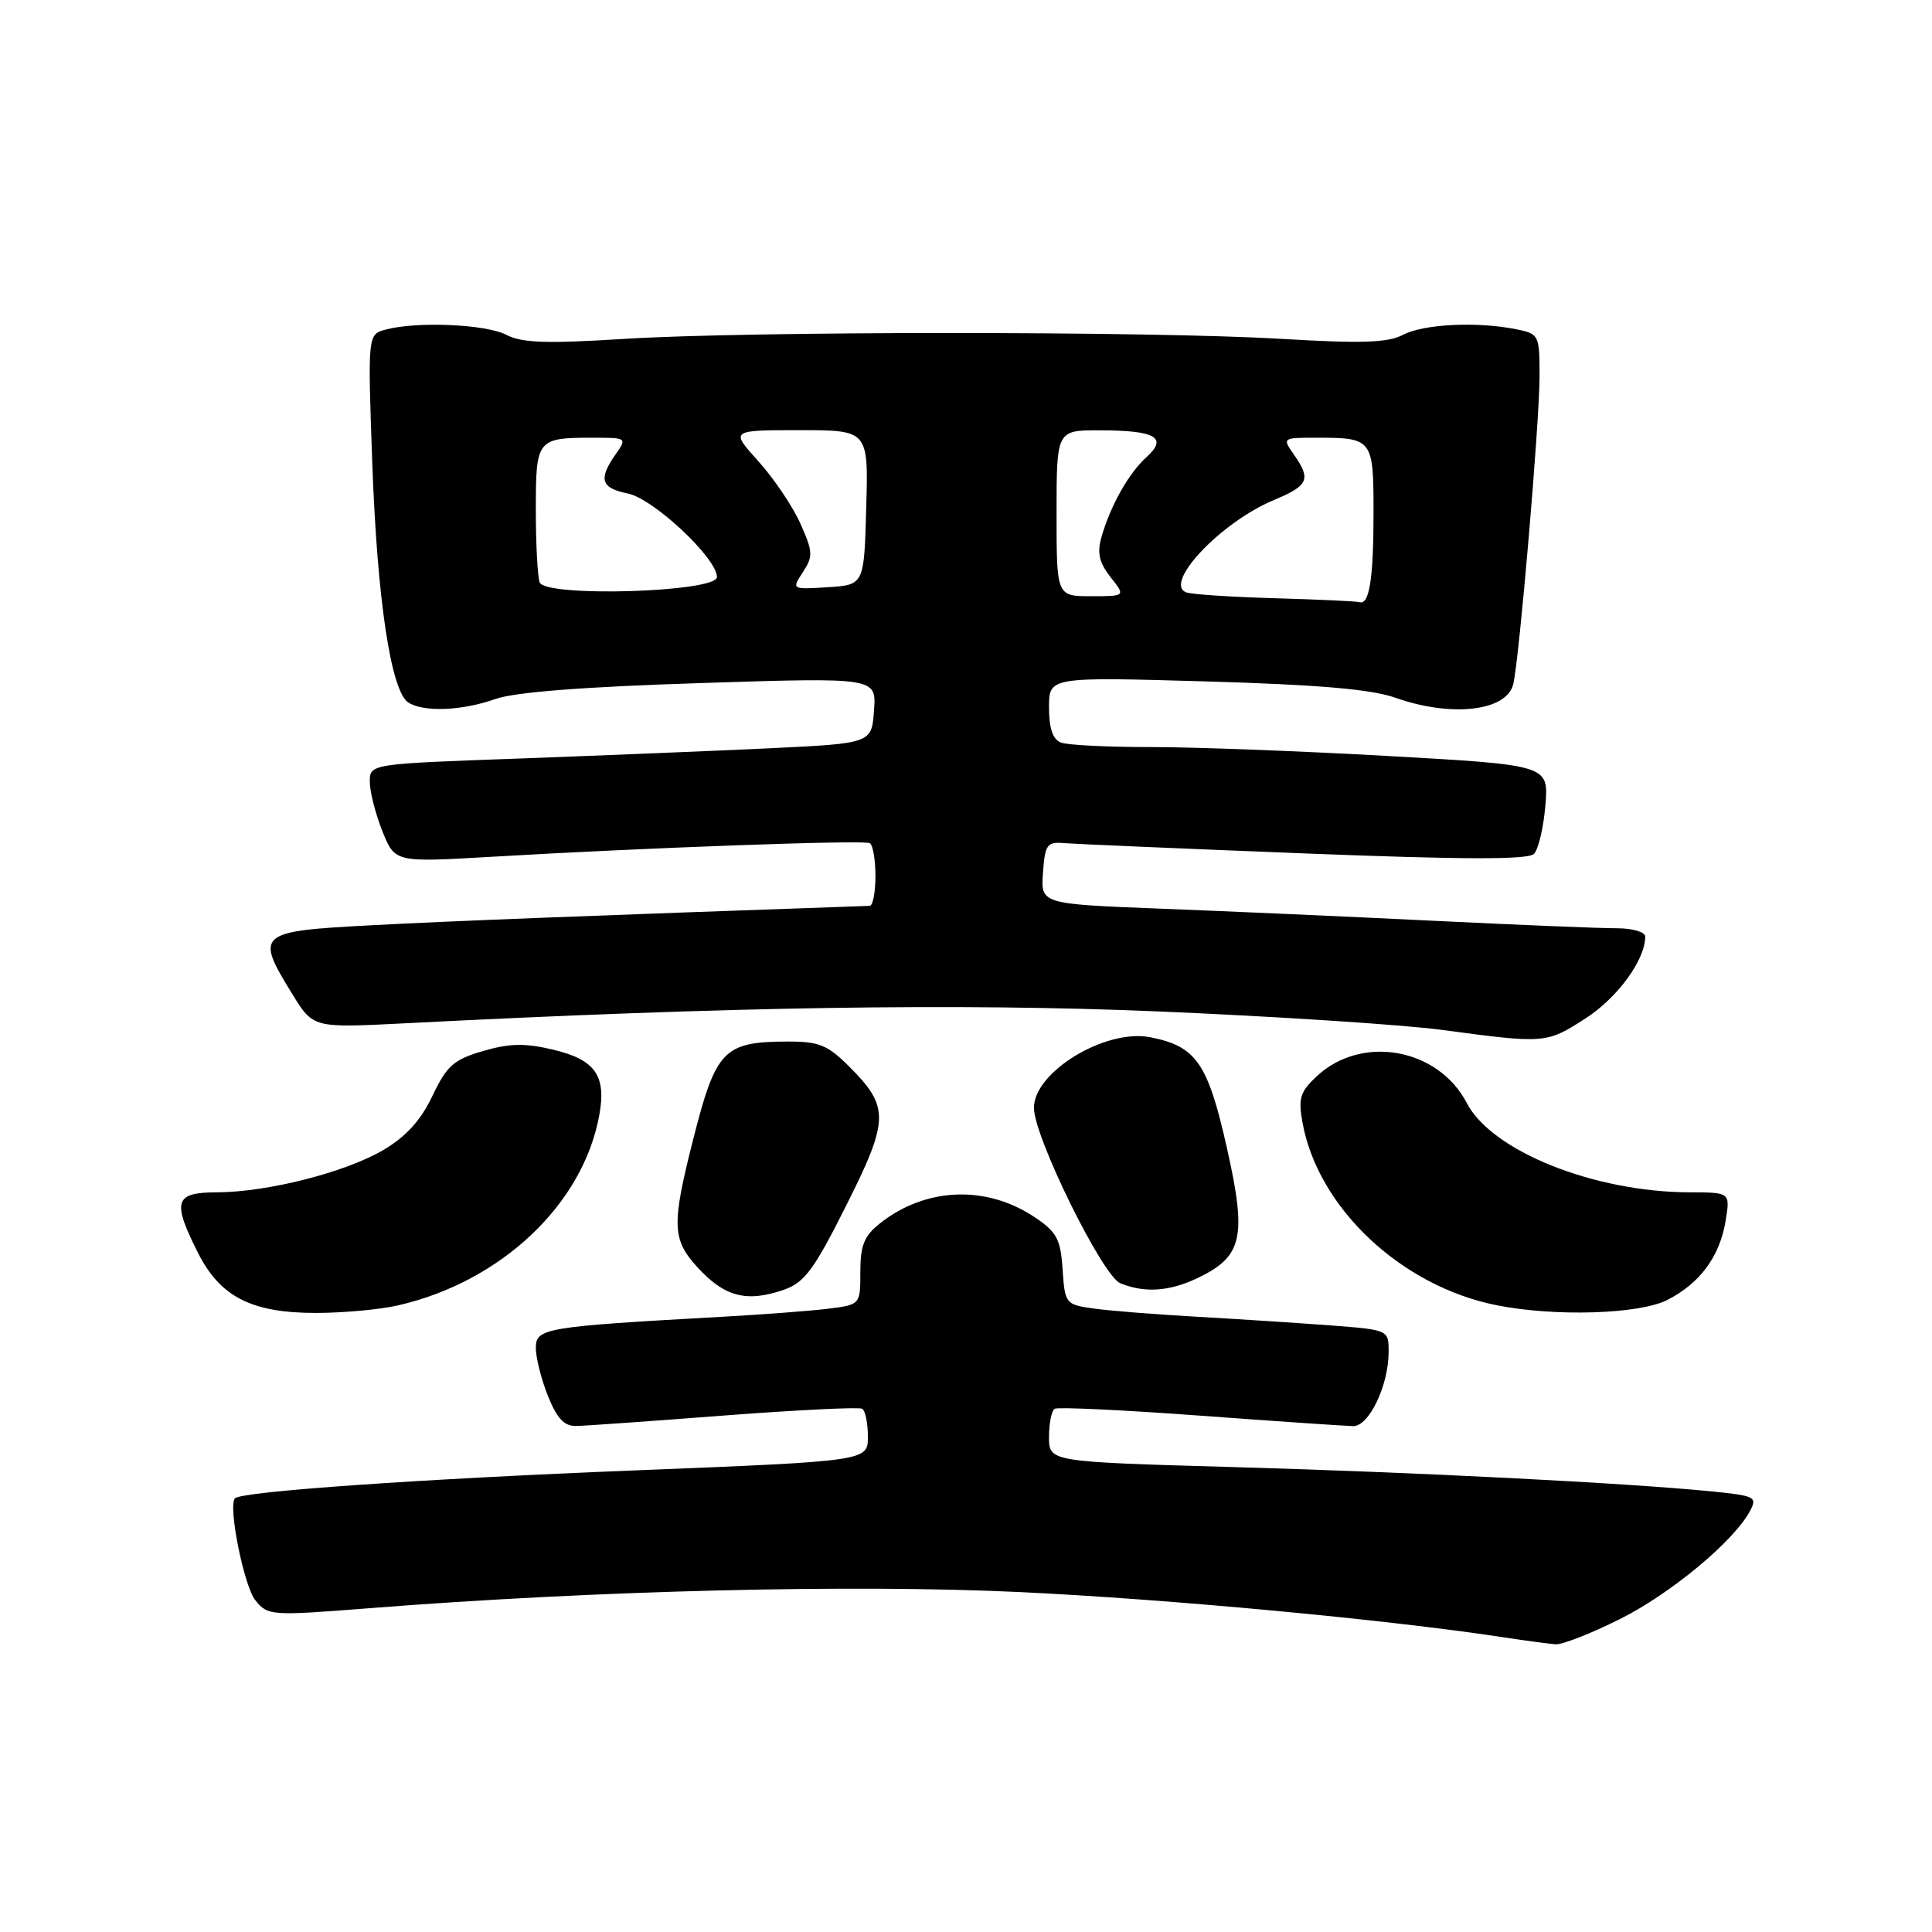 <?xml version="1.0" encoding="UTF-8" standalone="no"?>
<!DOCTYPE svg PUBLIC "-//W3C//DTD SVG 1.1//EN" "http://www.w3.org/Graphics/SVG/1.1/DTD/svg11.dtd" >
<svg xmlns="http://www.w3.org/2000/svg" xmlns:xlink="http://www.w3.org/1999/xlink" version="1.1" viewBox="0 0 256 256">
 <g >
 <path fill="currentColor"
d=" M 214.64 214.54 C 221.38 211.17 229.74 204.23 231.88 200.22 C 232.88 198.35 232.55 198.19 226.72 197.61 C 215.34 196.49 187.80 195.09 163.25 194.39 C 139.00 193.70 139.00 193.70 139.00 190.41 C 139.00 188.60 139.34 186.91 139.75 186.67 C 140.16 186.42 148.82 186.83 159.00 187.58 C 169.18 188.33 178.31 188.95 179.30 188.97 C 181.40 189.01 184.00 183.57 184.00 179.14 C 184.00 176.21 184.00 176.21 176.25 175.62 C 171.99 175.30 164.00 174.78 158.50 174.47 C 153.00 174.16 146.84 173.67 144.80 173.37 C 141.20 172.86 141.10 172.72 140.80 168.20 C 140.54 164.21 140.03 163.25 137.14 161.31 C 130.73 157.00 122.70 157.30 116.64 162.07 C 114.51 163.75 114.00 164.99 114.00 168.51 C 114.00 172.88 114.00 172.88 109.75 173.41 C 107.41 173.70 101.00 174.19 95.50 174.49 C 72.16 175.79 71.00 175.99 71.00 178.60 C 71.00 179.90 71.72 182.77 72.61 184.98 C 73.80 187.96 74.77 188.99 76.36 188.95 C 77.54 188.93 86.38 188.30 96.00 187.56 C 105.62 186.83 113.84 186.42 114.25 186.67 C 114.66 186.92 115.00 188.58 115.00 190.36 C 115.00 193.60 115.00 193.60 84.25 194.83 C 55.86 195.96 32.04 197.62 31.14 198.53 C 30.18 199.48 32.32 210.17 33.84 212.05 C 35.50 214.10 35.88 214.12 49.02 213.09 C 78.77 210.75 112.83 209.90 135.17 210.96 C 154.78 211.89 183.51 214.57 199.00 216.92 C 202.03 217.38 205.23 217.81 206.12 217.88 C 207.00 217.94 210.84 216.44 214.64 214.54 Z  M 52.79 172.96 C 66.44 169.81 77.27 159.56 79.41 147.76 C 80.36 142.51 78.87 140.41 73.27 139.08 C 69.56 138.20 67.50 138.24 64.00 139.27 C 60.11 140.40 59.20 141.22 57.29 145.23 C 55.74 148.48 53.79 150.62 50.78 152.39 C 45.71 155.36 35.45 157.96 28.75 157.99 C 23.12 158.00 22.77 159.13 26.25 166.04 C 29.20 171.88 33.41 174.00 42.00 173.97 C 45.58 173.96 50.43 173.51 52.79 172.96 Z  M 220.93 172.25 C 225.27 170.03 227.89 166.48 228.66 161.73 C 229.26 158.00 229.26 158.00 223.88 157.99 C 211.20 157.95 197.67 152.53 194.36 146.16 C 190.57 138.88 180.47 137.06 174.52 142.57 C 172.27 144.66 172.00 145.51 172.59 148.75 C 174.64 160.07 185.70 170.46 198.36 172.96 C 206.09 174.49 217.22 174.14 220.93 172.25 Z  M 103.90 170.89 C 106.60 169.94 107.88 168.22 112.12 159.75 C 117.83 148.39 117.87 146.67 112.54 141.34 C 109.66 138.46 108.53 138.00 104.35 138.01 C 95.88 138.04 94.86 139.10 91.84 151.01 C 88.99 162.26 89.05 164.20 92.36 167.86 C 95.98 171.85 98.92 172.62 103.90 170.89 Z  M 158.64 169.37 C 164.67 166.51 165.24 163.95 162.55 152.01 C 160.03 140.84 158.49 138.63 152.41 137.44 C 146.48 136.28 137.00 142.03 137.00 146.79 C 137.00 150.63 146.09 169.09 148.45 170.04 C 151.68 171.35 154.91 171.13 158.64 169.37 Z  M 210.07 134.96 C 214.33 132.22 218.00 127.19 218.00 124.10 C 218.00 123.49 216.31 123.00 214.25 123.00 C 212.19 123.01 201.28 122.56 190.00 122.01 C 178.72 121.46 162.39 120.73 153.70 120.40 C 137.90 119.78 137.90 119.78 138.20 115.64 C 138.47 111.90 138.74 111.52 141.00 111.72 C 142.38 111.83 156.70 112.45 172.83 113.08 C 193.86 113.91 202.47 113.93 203.25 113.15 C 203.84 112.56 204.53 109.66 204.77 106.72 C 205.22 101.37 205.22 101.37 183.86 100.17 C 172.11 99.51 157.92 98.98 152.33 98.99 C 146.74 98.99 141.45 98.73 140.58 98.39 C 139.50 97.98 139.00 96.51 139.00 93.74 C 139.00 89.69 139.00 89.69 159.75 90.29 C 174.66 90.72 181.73 91.33 184.88 92.45 C 192.33 95.09 199.68 94.24 200.52 90.63 C 201.33 87.17 203.99 55.99 204.00 49.88 C 204.00 44.37 203.93 44.24 200.88 43.62 C 195.68 42.59 188.66 42.93 185.92 44.36 C 183.89 45.42 180.46 45.53 169.92 44.91 C 152.45 43.86 99.10 43.87 82.60 44.91 C 72.43 45.55 69.15 45.44 67.10 44.37 C 64.40 42.96 55.26 42.56 51.11 43.67 C 48.72 44.31 48.72 44.31 49.33 61.40 C 49.98 79.48 51.81 91.63 54.11 93.09 C 56.16 94.39 61.22 94.19 65.65 92.62 C 68.23 91.71 77.40 91.00 92.84 90.51 C 116.13 89.76 116.13 89.76 115.81 94.13 C 115.50 98.50 115.50 98.50 102.00 99.15 C 94.58 99.50 79.61 100.11 68.75 100.51 C 49.00 101.22 49.00 101.22 49.00 103.59 C 49.00 104.89 49.75 107.83 50.66 110.12 C 52.33 114.27 52.33 114.27 64.91 113.54 C 85.45 112.33 114.44 111.28 115.25 111.72 C 115.66 111.94 116.00 113.89 116.00 116.06 C 116.00 118.23 115.66 120.01 115.25 120.03 C 76.52 121.39 59.97 122.03 49.25 122.60 C 34.04 123.40 33.76 123.65 38.75 131.75 C 41.50 136.21 41.50 136.21 53.50 135.60 C 96.77 133.38 126.83 132.91 153.50 134.02 C 168.90 134.67 185.78 135.77 191.00 136.46 C 204.76 138.30 204.88 138.29 210.07 134.96 Z  M 169.00 79.27 C 163.22 79.11 157.92 78.76 157.21 78.50 C 154.06 77.36 161.75 69.21 168.75 66.28 C 173.41 64.33 173.76 63.53 171.44 60.22 C 169.90 58.03 169.94 58.00 174.36 58.00 C 181.91 58.00 182.00 58.11 182.00 68.03 C 182.00 76.64 181.44 80.21 180.14 79.79 C 179.79 79.67 174.78 79.44 169.00 79.27 Z  M 71.51 77.17 C 71.23 76.44 71.00 72.10 71.00 67.53 C 71.00 58.17 71.13 58.00 78.64 58.00 C 83.06 58.00 83.10 58.03 81.56 60.22 C 79.26 63.50 79.63 64.68 83.18 65.39 C 86.58 66.07 95.00 73.96 95.00 76.46 C 95.00 78.48 72.27 79.17 71.51 77.17 Z  M 140.00 68.00 C 140.00 57.00 140.00 57.00 145.75 57.02 C 153.13 57.03 154.78 57.98 151.92 60.57 C 149.55 62.72 147.16 66.96 145.95 71.16 C 145.35 73.26 145.64 74.54 147.15 76.47 C 149.15 79.00 149.15 79.00 144.57 79.00 C 140.00 79.00 140.00 79.00 140.00 68.00 Z  M 106.39 75.81 C 107.76 73.72 107.72 73.10 106.05 69.36 C 105.03 67.09 102.53 63.38 100.48 61.11 C 96.77 57.00 96.77 57.00 105.92 57.00 C 115.07 57.00 115.07 57.00 114.78 67.25 C 114.50 77.50 114.50 77.50 109.69 77.81 C 104.88 78.11 104.88 78.11 106.39 75.81 Z "/>
</g>
</svg>